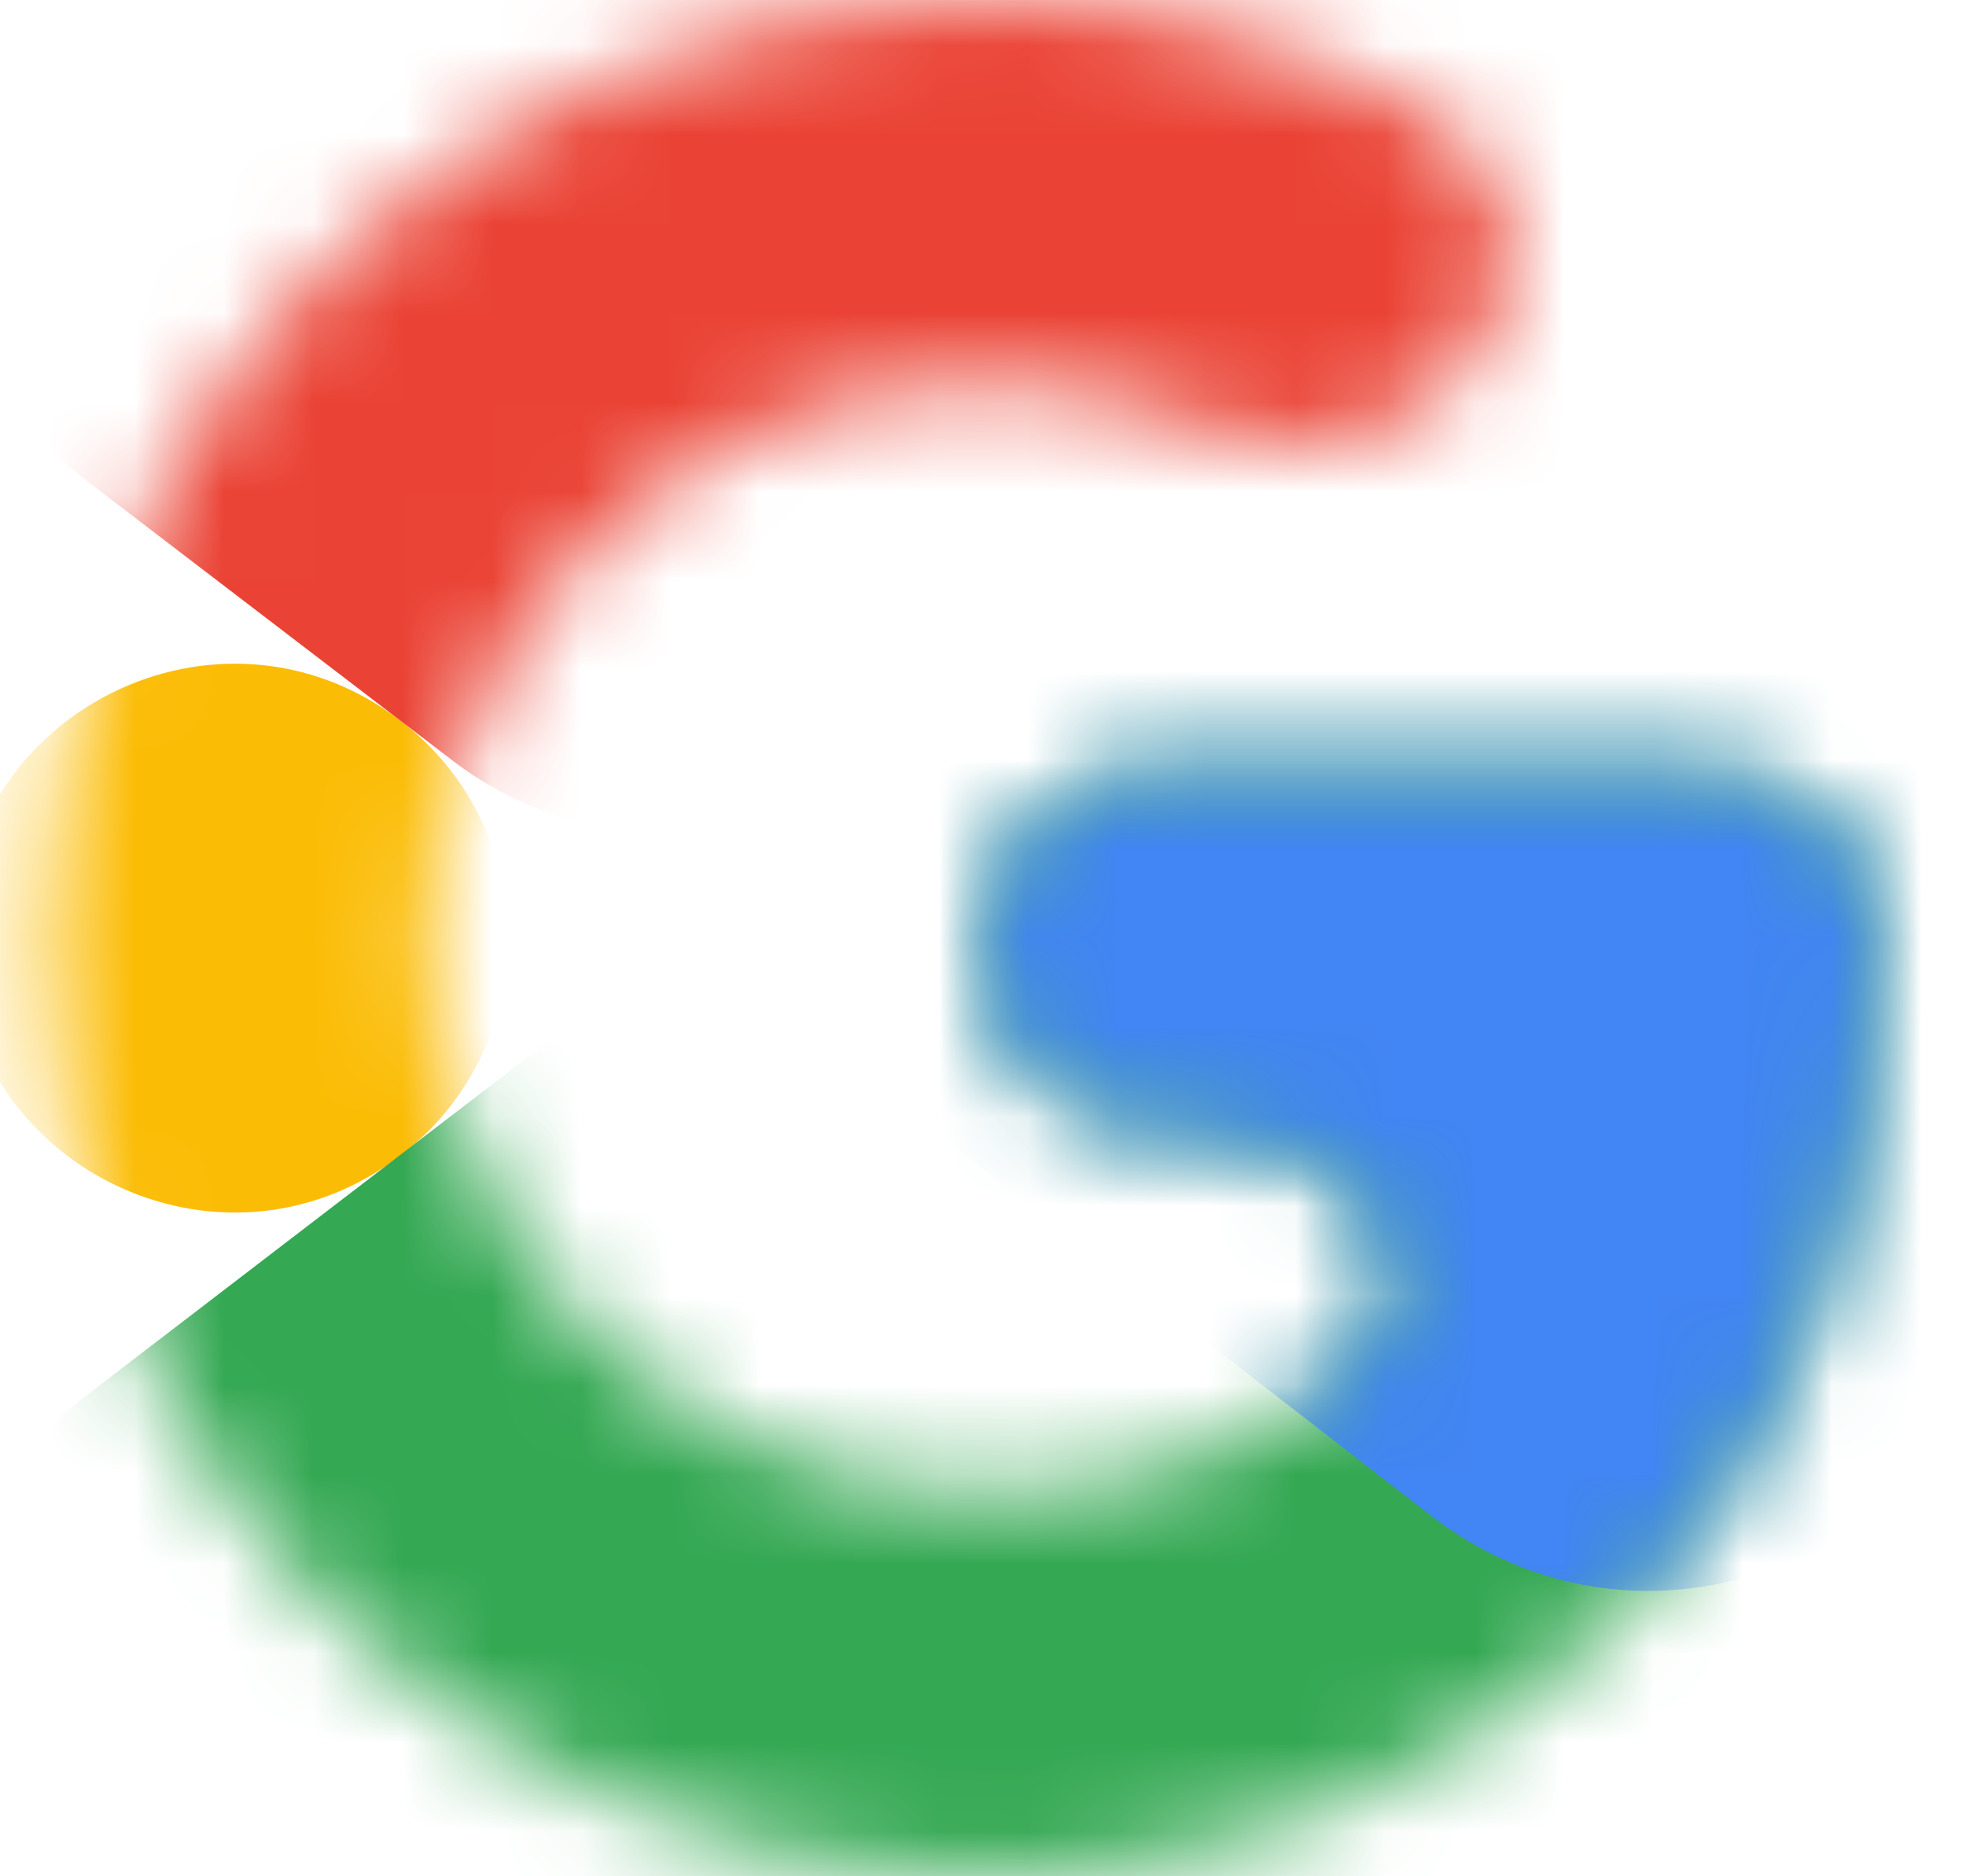 <svg width="22" height="21" viewBox="0 0 22 21" fill="none" xmlns="http://www.w3.org/2000/svg">
<mask id="mask0_1_3454" style="mask-type:luminance" maskUnits="userSpaceOnUse" x="0" y="0" width="22" height="21">
<path d="M21.028 10.5C21.028 9.371 19.99 8.591 18.861 8.591H13.033C11.913 8.591 11.005 9.499 11.005 10.619C11.005 11.74 11.913 12.648 13.033 12.648H13.537C15.138 12.648 16.338 14.236 15.143 15.303C14.124 16.213 12.683 16.704 11.005 16.704C7.569 16.704 4.8 13.936 4.8 10.5C4.8 7.064 7.569 4.295 11.005 4.295C11.771 4.295 12.498 4.436 13.167 4.691C14.217 5.09 15.476 5.075 16.27 4.28C17.165 3.385 17.121 1.895 16.011 1.285C14.527 0.469 12.833 0 11.005 0C5.182 0 0.505 4.677 0.505 10.5C0.505 16.323 5.182 21 11.005 21C16.255 21 21.028 17.182 21.028 10.5Z" fill="white"/>
</mask>
<g mask="url(#mask0_1_3454)">
<path d="M4.479 12.935C2.462 14.478 -0.449 13.04 -0.449 10.5C-0.449 7.96 2.462 6.522 4.479 8.064C6.084 9.292 6.084 11.708 4.479 12.935Z" fill="#FBBC05"/>
</g>
<mask id="mask1_1_3454" style="mask-type:luminance" maskUnits="userSpaceOnUse" x="0" y="0" width="22" height="21">
<path d="M21.028 10.5C21.028 9.371 19.99 8.591 18.861 8.591H13.033C11.913 8.591 11.005 9.499 11.005 10.619C11.005 11.74 11.913 12.648 13.033 12.648H13.537C15.138 12.648 16.338 14.236 15.143 15.303C14.124 16.213 12.683 16.704 11.005 16.704C7.569 16.704 4.8 13.936 4.8 10.5C4.8 7.064 7.569 4.295 11.005 4.295C11.771 4.295 12.498 4.436 13.167 4.691C14.217 5.09 15.476 5.075 16.27 4.28C17.165 3.385 17.121 1.895 16.011 1.285C14.527 0.469 12.833 0 11.005 0C5.182 0 0.505 4.677 0.505 10.5C0.505 16.323 5.182 21 11.005 21C16.255 21 21.028 17.182 21.028 10.5Z" fill="white"/>
</mask>
<g mask="url(#mask1_1_3454)">
<path d="M-0.449 2.559C-0.449 3.653 0.061 4.685 0.93 5.35L5.069 8.516C6.58 9.67 8.707 9.591 10.14 8.342C10.703 7.852 11.395 7.525 12.132 7.406L19.428 6.22C21.176 5.936 22.46 4.427 22.46 2.656C22.46 0.662 20.843 -0.955 18.849 -0.955H3.064C1.124 -0.955 -0.449 0.619 -0.449 2.559Z" fill="#EA4335"/>
</g>
<mask id="mask2_1_3454" style="mask-type:luminance" maskUnits="userSpaceOnUse" x="0" y="0" width="22" height="21">
<path d="M21.028 10.5C21.028 9.371 19.99 8.591 18.861 8.591H13.033C11.913 8.591 11.005 9.499 11.005 10.619C11.005 11.74 11.913 12.648 13.033 12.648H13.537C15.138 12.648 16.338 14.236 15.143 15.303C14.124 16.213 12.683 16.704 11.005 16.704C7.569 16.704 4.8 13.936 4.8 10.5C4.8 7.064 7.569 4.295 11.005 4.295C11.771 4.295 12.498 4.436 13.167 4.691C14.217 5.09 15.476 5.075 16.27 4.28C17.165 3.385 17.121 1.895 16.011 1.285C14.527 0.469 12.833 0 11.005 0C5.182 0 0.505 4.677 0.505 10.5C0.505 16.323 5.182 21 11.005 21C16.255 21 21.028 17.182 21.028 10.5Z" fill="white"/>
</mask>
<g mask="url(#mask2_1_3454)">
<path d="M-0.449 18.439C-0.449 17.346 0.06 16.314 0.927 15.649L12.662 6.653C13.435 6.06 14.411 5.796 15.378 5.918L16.284 6.033C17.115 6.138 17.934 5.766 18.402 5.071C19.625 3.256 22.46 4.121 22.46 6.31V17.954C22.46 20.164 20.669 21.954 18.46 21.954H3.066C1.125 21.954 -0.449 20.381 -0.449 18.439Z" fill="#34A853"/>
</g>
<mask id="mask3_1_3454" style="mask-type:luminance" maskUnits="userSpaceOnUse" x="0" y="0" width="22" height="21">
<path d="M21.028 10.5C21.028 9.371 19.99 8.591 18.861 8.591H13.033C11.913 8.591 11.005 9.499 11.005 10.619C11.005 11.74 11.913 12.648 13.033 12.648H13.537C15.138 12.648 16.338 14.236 15.143 15.303C14.124 16.213 12.683 16.704 11.005 16.704C7.569 16.704 4.8 13.936 4.8 10.5C4.8 7.064 7.569 4.295 11.005 4.295C11.771 4.295 12.498 4.436 13.167 4.691C14.217 5.09 15.476 5.075 16.27 4.28C17.165 3.385 17.121 1.895 16.011 1.285C14.527 0.469 12.833 0 11.005 0C5.182 0 0.505 4.677 0.505 10.5C0.505 16.323 5.182 21 11.005 21C16.255 21 21.028 17.182 21.028 10.5Z" fill="white"/>
</mask>
<g mask="url(#mask3_1_3454)">
<path d="M22.459 13.799C22.459 17.123 18.64 18.997 16.011 16.962L7.664 10.5C6.88 9.912 7.108 8.682 8.049 8.413L17.36 5.752C19.916 5.022 22.459 6.941 22.459 9.598V13.799Z" fill="#4285F4"/>
</g>
</svg>
